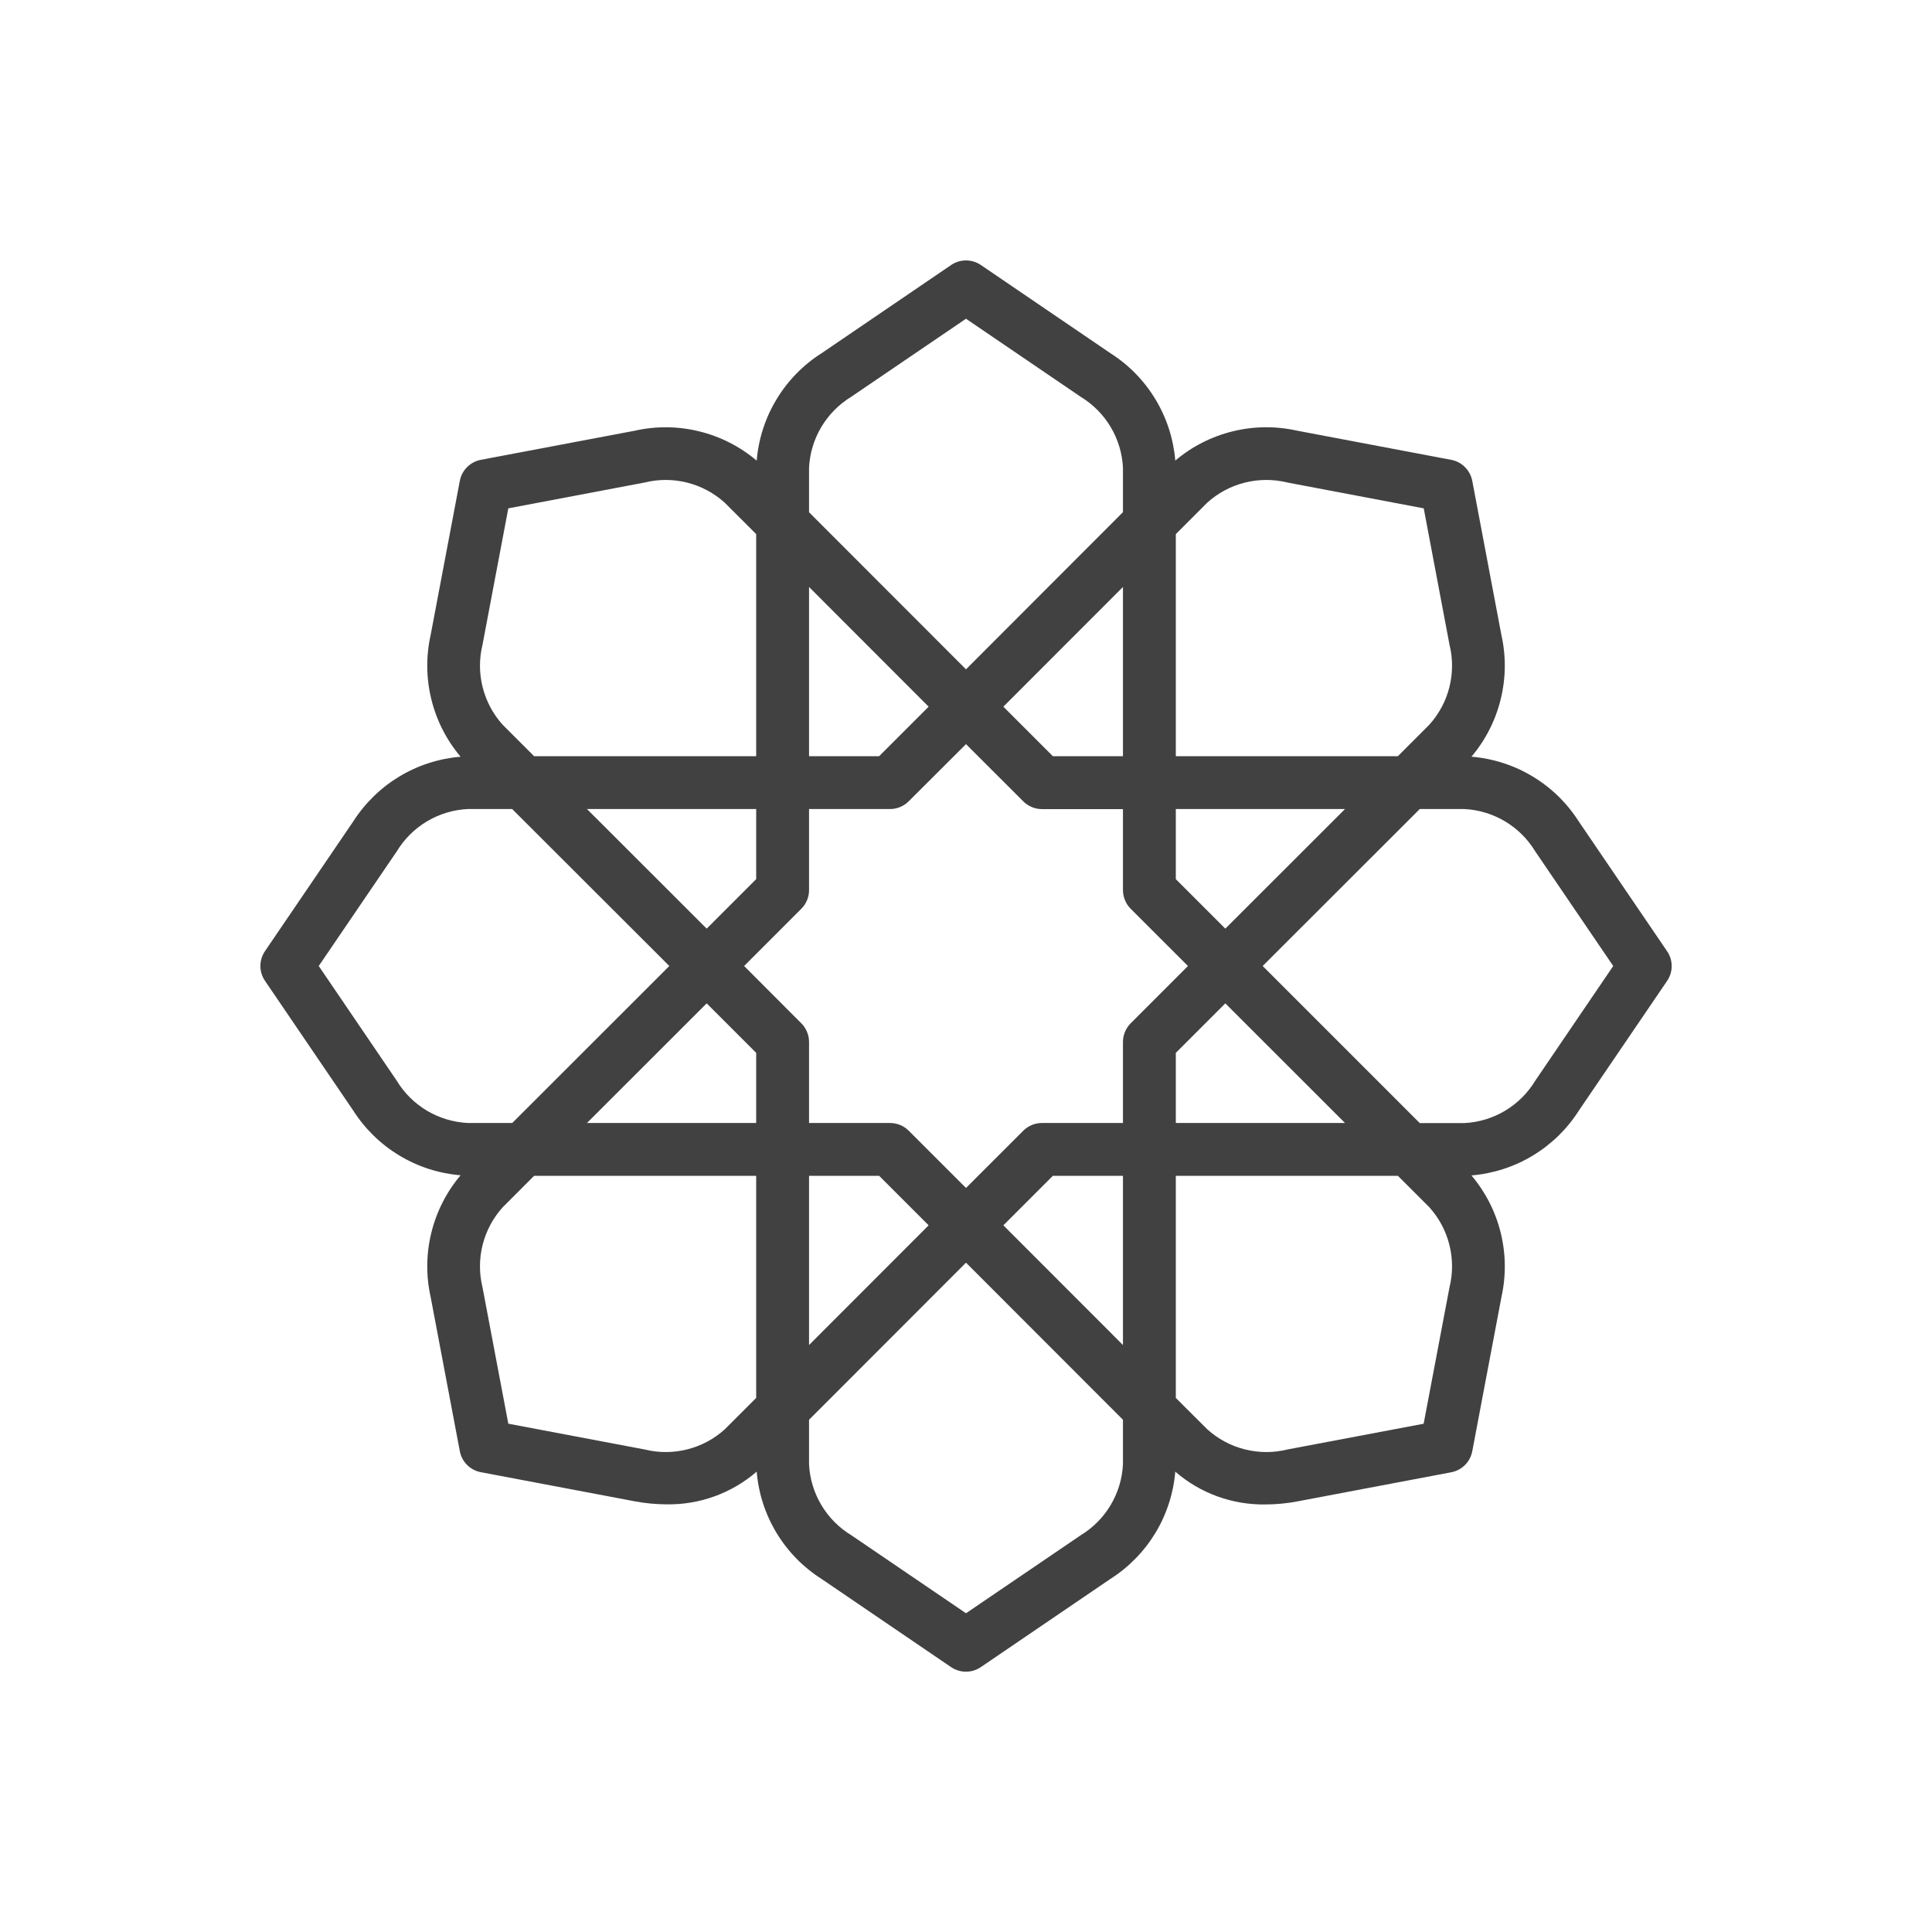 <svg width="50" height="50" viewBox="0 0 50 50" fill="none" xmlns="http://www.w3.org/2000/svg">
<path d="M43.143 24.616L40.861 21.263C40.559 20.787 40.151 20.388 39.668 20.097C39.186 19.805 38.643 19.63 38.081 19.583C38.445 19.153 38.704 18.644 38.838 18.097C38.973 17.55 38.979 16.979 38.855 16.429L38.102 12.444C38.076 12.309 38.01 12.185 37.912 12.088C37.815 11.99 37.69 11.925 37.555 11.9L33.57 11.146C33.02 11.023 32.449 11.028 31.902 11.163C31.355 11.297 30.846 11.556 30.416 11.92C30.37 11.359 30.194 10.815 29.902 10.333C29.611 9.85 29.212 9.442 28.736 9.14L25.384 6.858C25.271 6.781 25.137 6.74 25 6.74C24.863 6.74 24.729 6.781 24.616 6.858L21.263 9.141C20.787 9.443 20.388 9.851 20.097 10.334C19.805 10.816 19.63 11.36 19.583 11.921C19.153 11.557 18.644 11.298 18.097 11.164C17.549 11.029 16.979 11.023 16.428 11.147L12.444 11.9C12.309 11.926 12.185 11.992 12.088 12.089C11.991 12.186 11.925 12.31 11.9 12.445L11.146 16.429C11.023 16.979 11.028 17.55 11.163 18.097C11.297 18.645 11.556 19.153 11.92 19.584C11.359 19.63 10.815 19.806 10.333 20.097C9.85 20.389 9.442 20.788 9.139 21.263L6.858 24.615C6.781 24.729 6.739 24.863 6.739 25C6.739 25.137 6.781 25.271 6.858 25.384L9.139 28.737C9.442 29.212 9.85 29.612 10.333 29.903C10.815 30.195 11.359 30.37 11.92 30.416C11.556 30.847 11.297 31.356 11.163 31.903C11.028 32.45 11.023 33.021 11.146 33.571L11.9 37.556C11.925 37.691 11.991 37.815 12.088 37.912C12.185 38.009 12.309 38.075 12.444 38.1L16.428 38.854C16.697 38.905 16.97 38.931 17.244 38.932C18.101 38.948 18.934 38.647 19.583 38.086C19.63 38.647 19.805 39.19 20.097 39.672C20.388 40.154 20.787 40.561 21.262 40.863L24.614 43.145C24.728 43.222 24.862 43.263 24.999 43.263C25.136 43.263 25.27 43.222 25.383 43.145L28.736 40.863C29.211 40.561 29.61 40.153 29.902 39.672C30.193 39.19 30.369 38.647 30.416 38.086C31.064 38.648 31.897 38.95 32.755 38.935C33.029 38.934 33.302 38.908 33.571 38.857L37.555 38.103C37.69 38.078 37.815 38.012 37.913 37.915C38.01 37.818 38.076 37.694 38.102 37.558L38.856 33.574C38.979 33.024 38.973 32.453 38.839 31.906C38.704 31.359 38.445 30.85 38.081 30.42C38.643 30.373 39.186 30.198 39.669 29.906C40.151 29.615 40.56 29.216 40.862 28.74L43.143 25.388C43.222 25.274 43.263 25.14 43.263 25.002C43.263 24.864 43.221 24.729 43.143 24.616ZM33.32 12.488L36.846 13.156L37.512 16.68C37.602 17.042 37.601 17.422 37.51 17.784C37.419 18.146 37.24 18.48 36.989 18.757L36.177 19.57H30.43V13.823L31.241 13.011C31.518 12.76 31.853 12.581 32.215 12.49C32.578 12.399 32.958 12.398 33.32 12.488ZM24.033 31.711L20.938 34.809V30.43H22.752L24.033 31.711ZM25.967 18.289L29.062 15.191V19.57H27.248L25.967 18.289ZM30.744 25L29.263 26.482C29.135 26.61 29.063 26.784 29.062 26.965V29.063H26.965C26.784 29.063 26.61 29.135 26.482 29.263L25 30.744L23.518 29.263C23.39 29.135 23.216 29.063 23.035 29.063H20.938V26.965C20.937 26.784 20.865 26.61 20.737 26.482L19.258 25L20.739 23.518C20.867 23.39 20.938 23.216 20.938 23.035V20.938H23.035C23.216 20.938 23.39 20.865 23.518 20.737L25 19.258L26.482 20.739C26.61 20.867 26.784 20.939 26.965 20.94H29.062V23.037C29.063 23.218 29.135 23.392 29.263 23.52L30.744 25ZM22.752 19.57H20.938V15.191L24.033 18.289L22.752 19.57ZM19.57 22.752L18.289 24.033L15.191 20.938H19.57V22.752ZM18.289 25.967L19.57 27.248V29.063H15.191L18.289 25.967ZM27.248 30.43H29.062V34.809L25.967 31.711L27.248 30.43ZM30.43 27.248L31.711 25.967L34.809 29.063H30.43V27.248ZM31.711 24.033L30.43 22.752V20.938H34.809L31.711 24.033ZM22.031 10.268L25 8.249L27.966 10.268C28.285 10.461 28.552 10.729 28.743 11.049C28.934 11.369 29.044 11.731 29.062 12.104V13.255L25 17.322L20.938 13.257V12.106C20.956 11.733 21.065 11.371 21.256 11.051C21.446 10.73 21.713 10.462 22.031 10.268ZM12.488 16.682L13.155 13.156L16.68 12.488C17.042 12.398 17.421 12.399 17.784 12.49C18.146 12.581 18.48 12.76 18.757 13.011L19.57 13.823V19.57H13.823L13.011 18.759C12.76 18.482 12.582 18.148 12.491 17.785C12.399 17.423 12.399 17.044 12.488 16.682ZM10.268 27.969L8.249 25L10.268 22.034C10.461 21.715 10.729 21.448 11.049 21.257C11.369 21.066 11.731 20.956 12.104 20.938H13.255L17.322 25L13.257 29.063H12.105C11.733 29.044 11.371 28.935 11.05 28.745C10.73 28.554 10.461 28.288 10.268 27.969ZM16.682 37.512L13.155 36.845L12.488 33.32C12.399 32.958 12.399 32.579 12.49 32.217C12.582 31.854 12.76 31.52 13.011 31.243L13.823 30.43H19.57V36.178L18.759 36.989C18.482 37.24 18.148 37.419 17.785 37.51C17.423 37.601 17.044 37.602 16.682 37.512ZM27.969 39.732L25 41.751L22.034 39.733C21.715 39.54 21.448 39.271 21.257 38.951C21.066 38.631 20.956 38.269 20.938 37.897V36.743L25 32.678L29.062 36.743V37.895C29.044 38.267 28.935 38.629 28.744 38.95C28.554 39.27 28.287 39.539 27.969 39.732ZM37.512 33.32L36.844 36.846L33.32 37.512C32.958 37.602 32.578 37.601 32.216 37.51C31.854 37.419 31.52 37.24 31.243 36.989L30.43 36.178V30.43H36.177L36.989 31.241C37.24 31.519 37.419 31.853 37.51 32.216C37.601 32.578 37.602 32.958 37.512 33.32ZM39.732 27.969C39.539 28.288 39.271 28.555 38.951 28.746C38.631 28.937 38.269 29.047 37.897 29.065H36.743L32.678 25L36.743 20.938H37.895C38.267 20.956 38.629 21.065 38.949 21.256C39.269 21.447 39.537 21.713 39.73 22.031L41.75 25L39.732 27.969Z" fill="#414141"/>
</svg>
